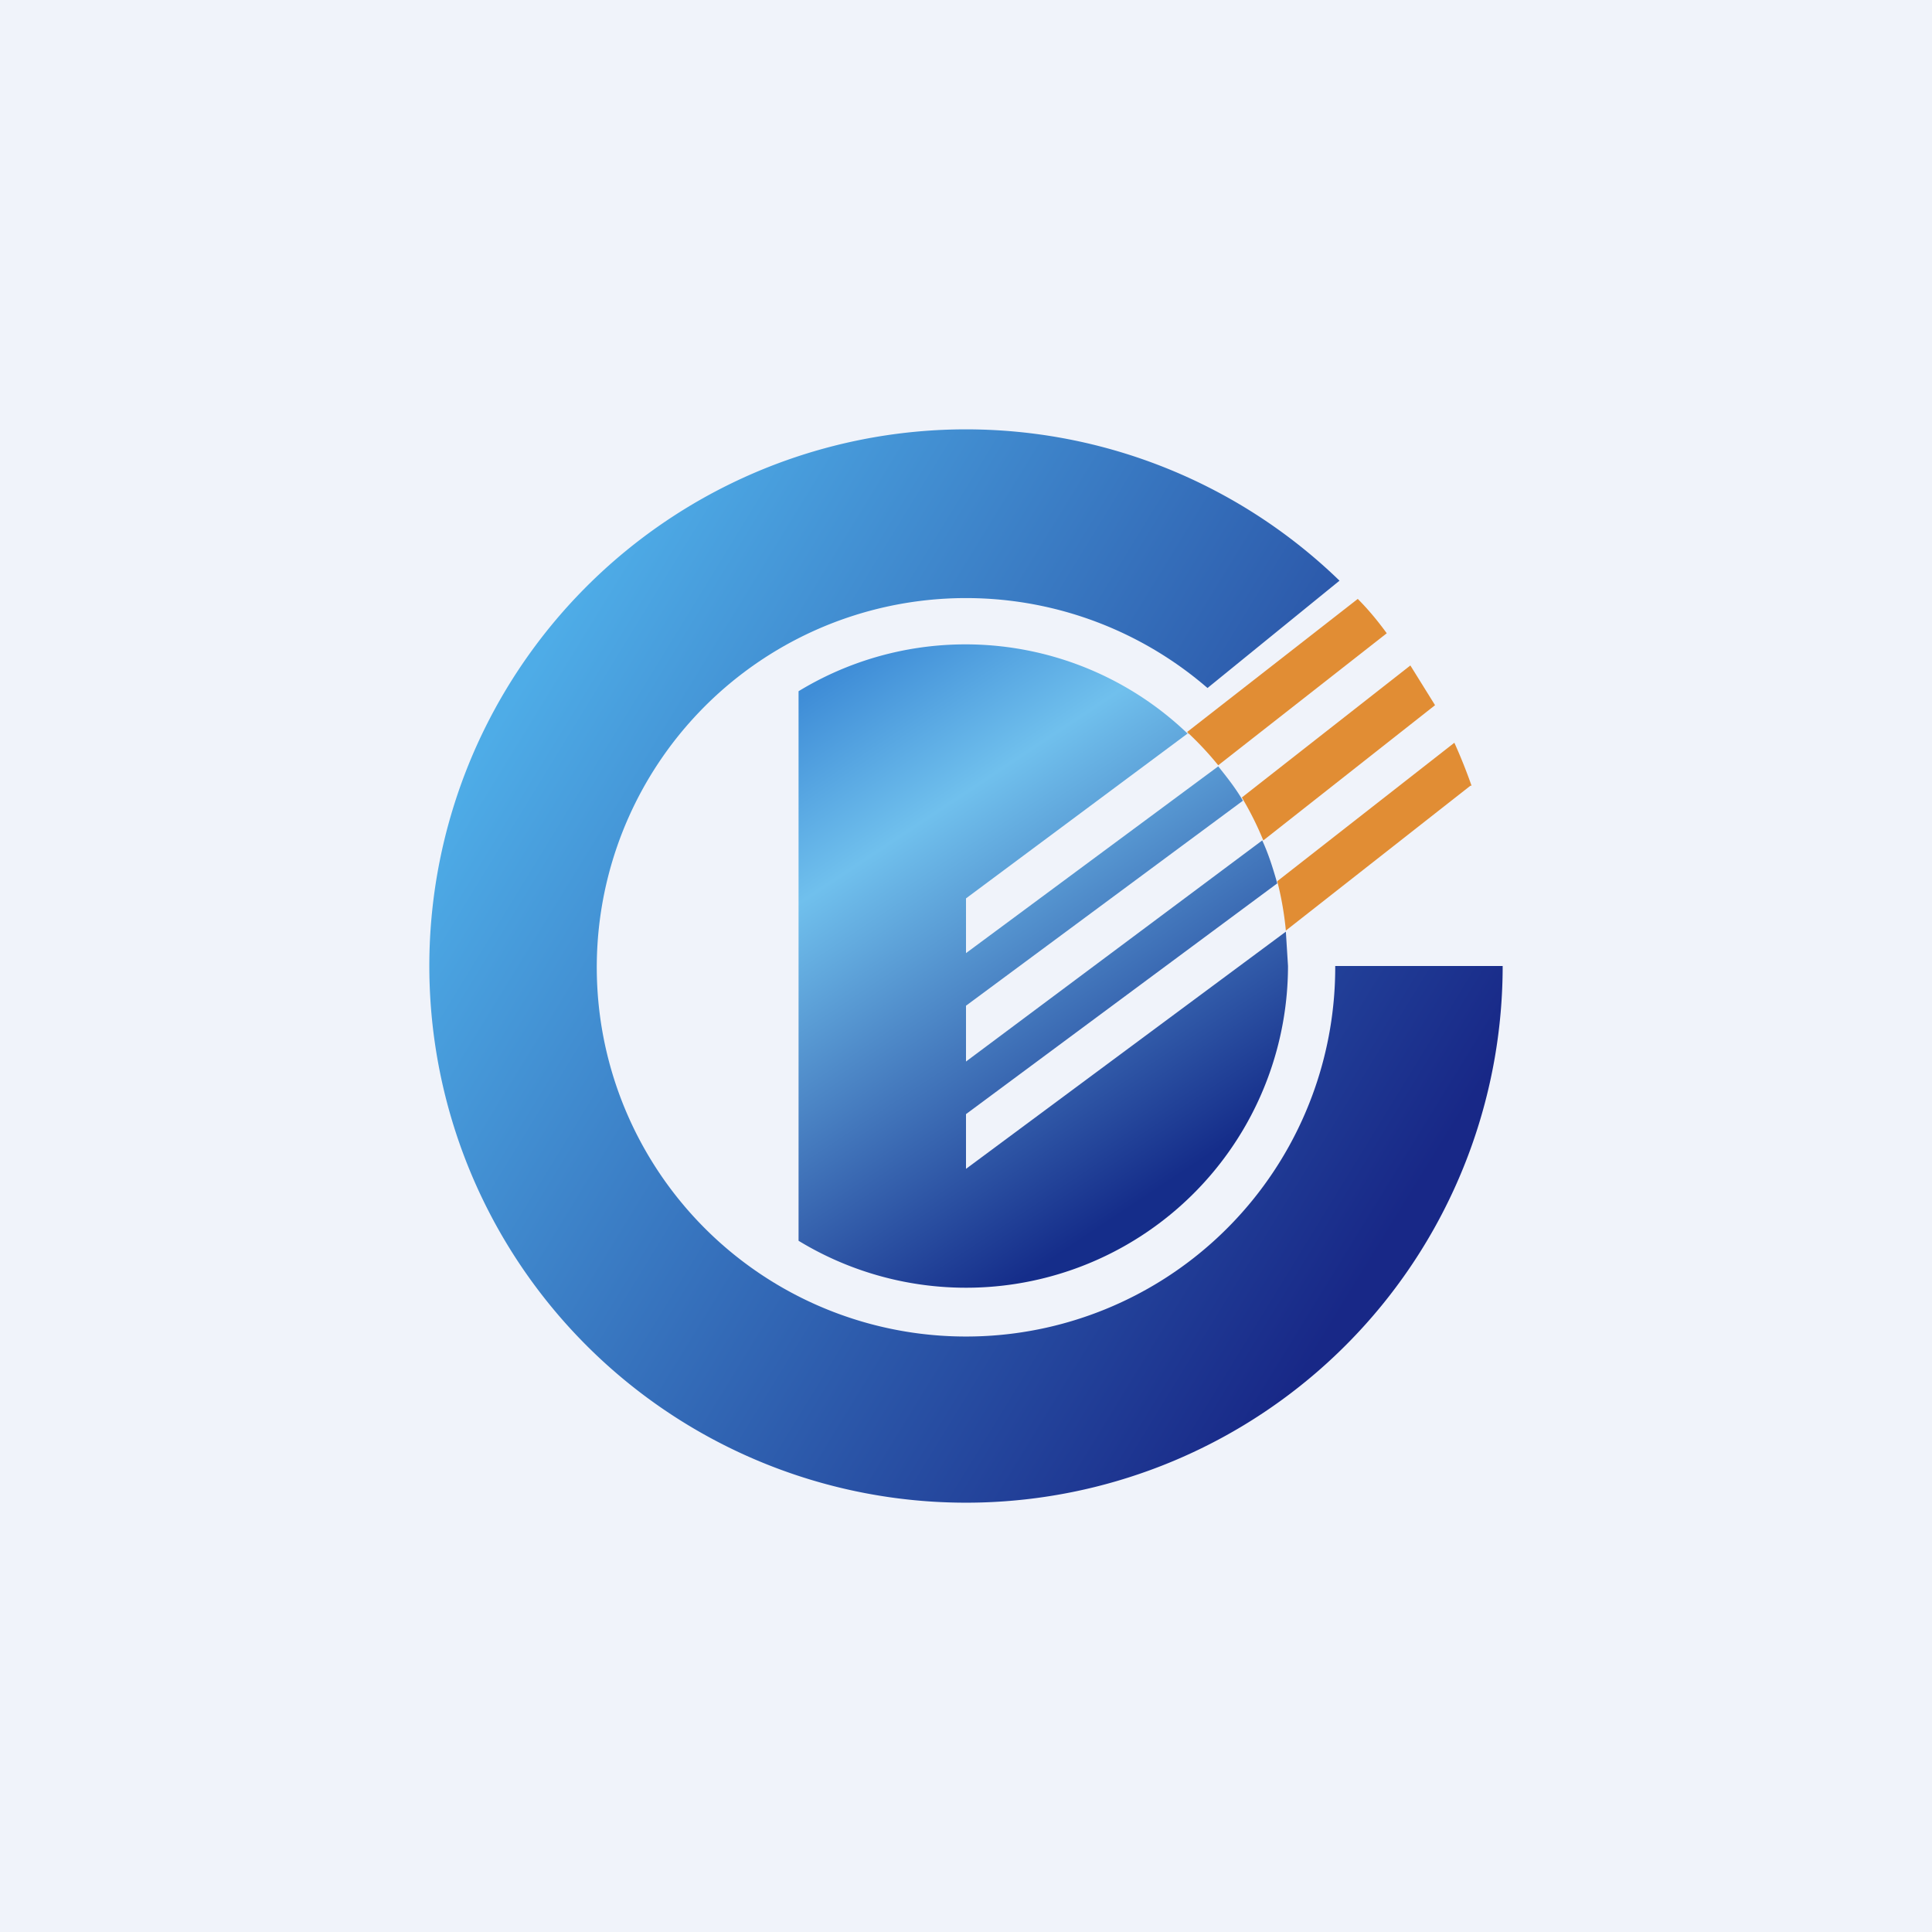 <!-- by TradingView --><svg width="18" height="18" viewBox="0 0 18 18" xmlns="http://www.w3.org/2000/svg"><path fill="#F0F3FA" d="M0 0h18v18H0z"/><path d="M14 9a5 5 0 1 1-1.52-3.59l-1.23 1A3.44 3.44 0 1 0 12.44 9H14Z" fill="url(#a)"/><path d="M11.07 6.83 9 8.37v.51l2.35-1.74c.08.1.16.2.23.32L9 9.37v.52l2.76-2.06c.06.13.1.26.14.4L9 10.38v.51l2.98-2.21L12 9a3 3 0 0 1-4.56 2.56V6.44a2.99 2.99 0 0 1 3.63.4Z" fill="url(#b)"/><path d="m13.7 7.32-1.72 1.35a3 3 0 0 0-.08-.46l1.65-1.29a5 5 0 0 1 .16.4Zm-.33-.75-1.6 1.26a2.97 2.97 0 0 0-.2-.4l1.57-1.23.23.37Zm-.45-.67-1.57 1.23a3 3 0 0 0-.29-.31l1.59-1.24c.1.1.19.21.27.32Z" fill="#E18D34"/><defs><linearGradient id="a" x1="5.16" y1="5.89" x2="13.32" y2="10.89" gradientUnits="userSpaceOnUse"><stop stop-color="#4EACE7"/><stop offset="1" stop-color="#182887"/></linearGradient><linearGradient id="b" x1="7.57" y1="6.43" x2="10.7" y2="11.14" gradientUnits="userSpaceOnUse"><stop stop-color="#3F8DD7"/><stop offset=".28" stop-color="#70C0ED"/><stop offset="1" stop-color="#152D8A"/></linearGradient></defs></svg>